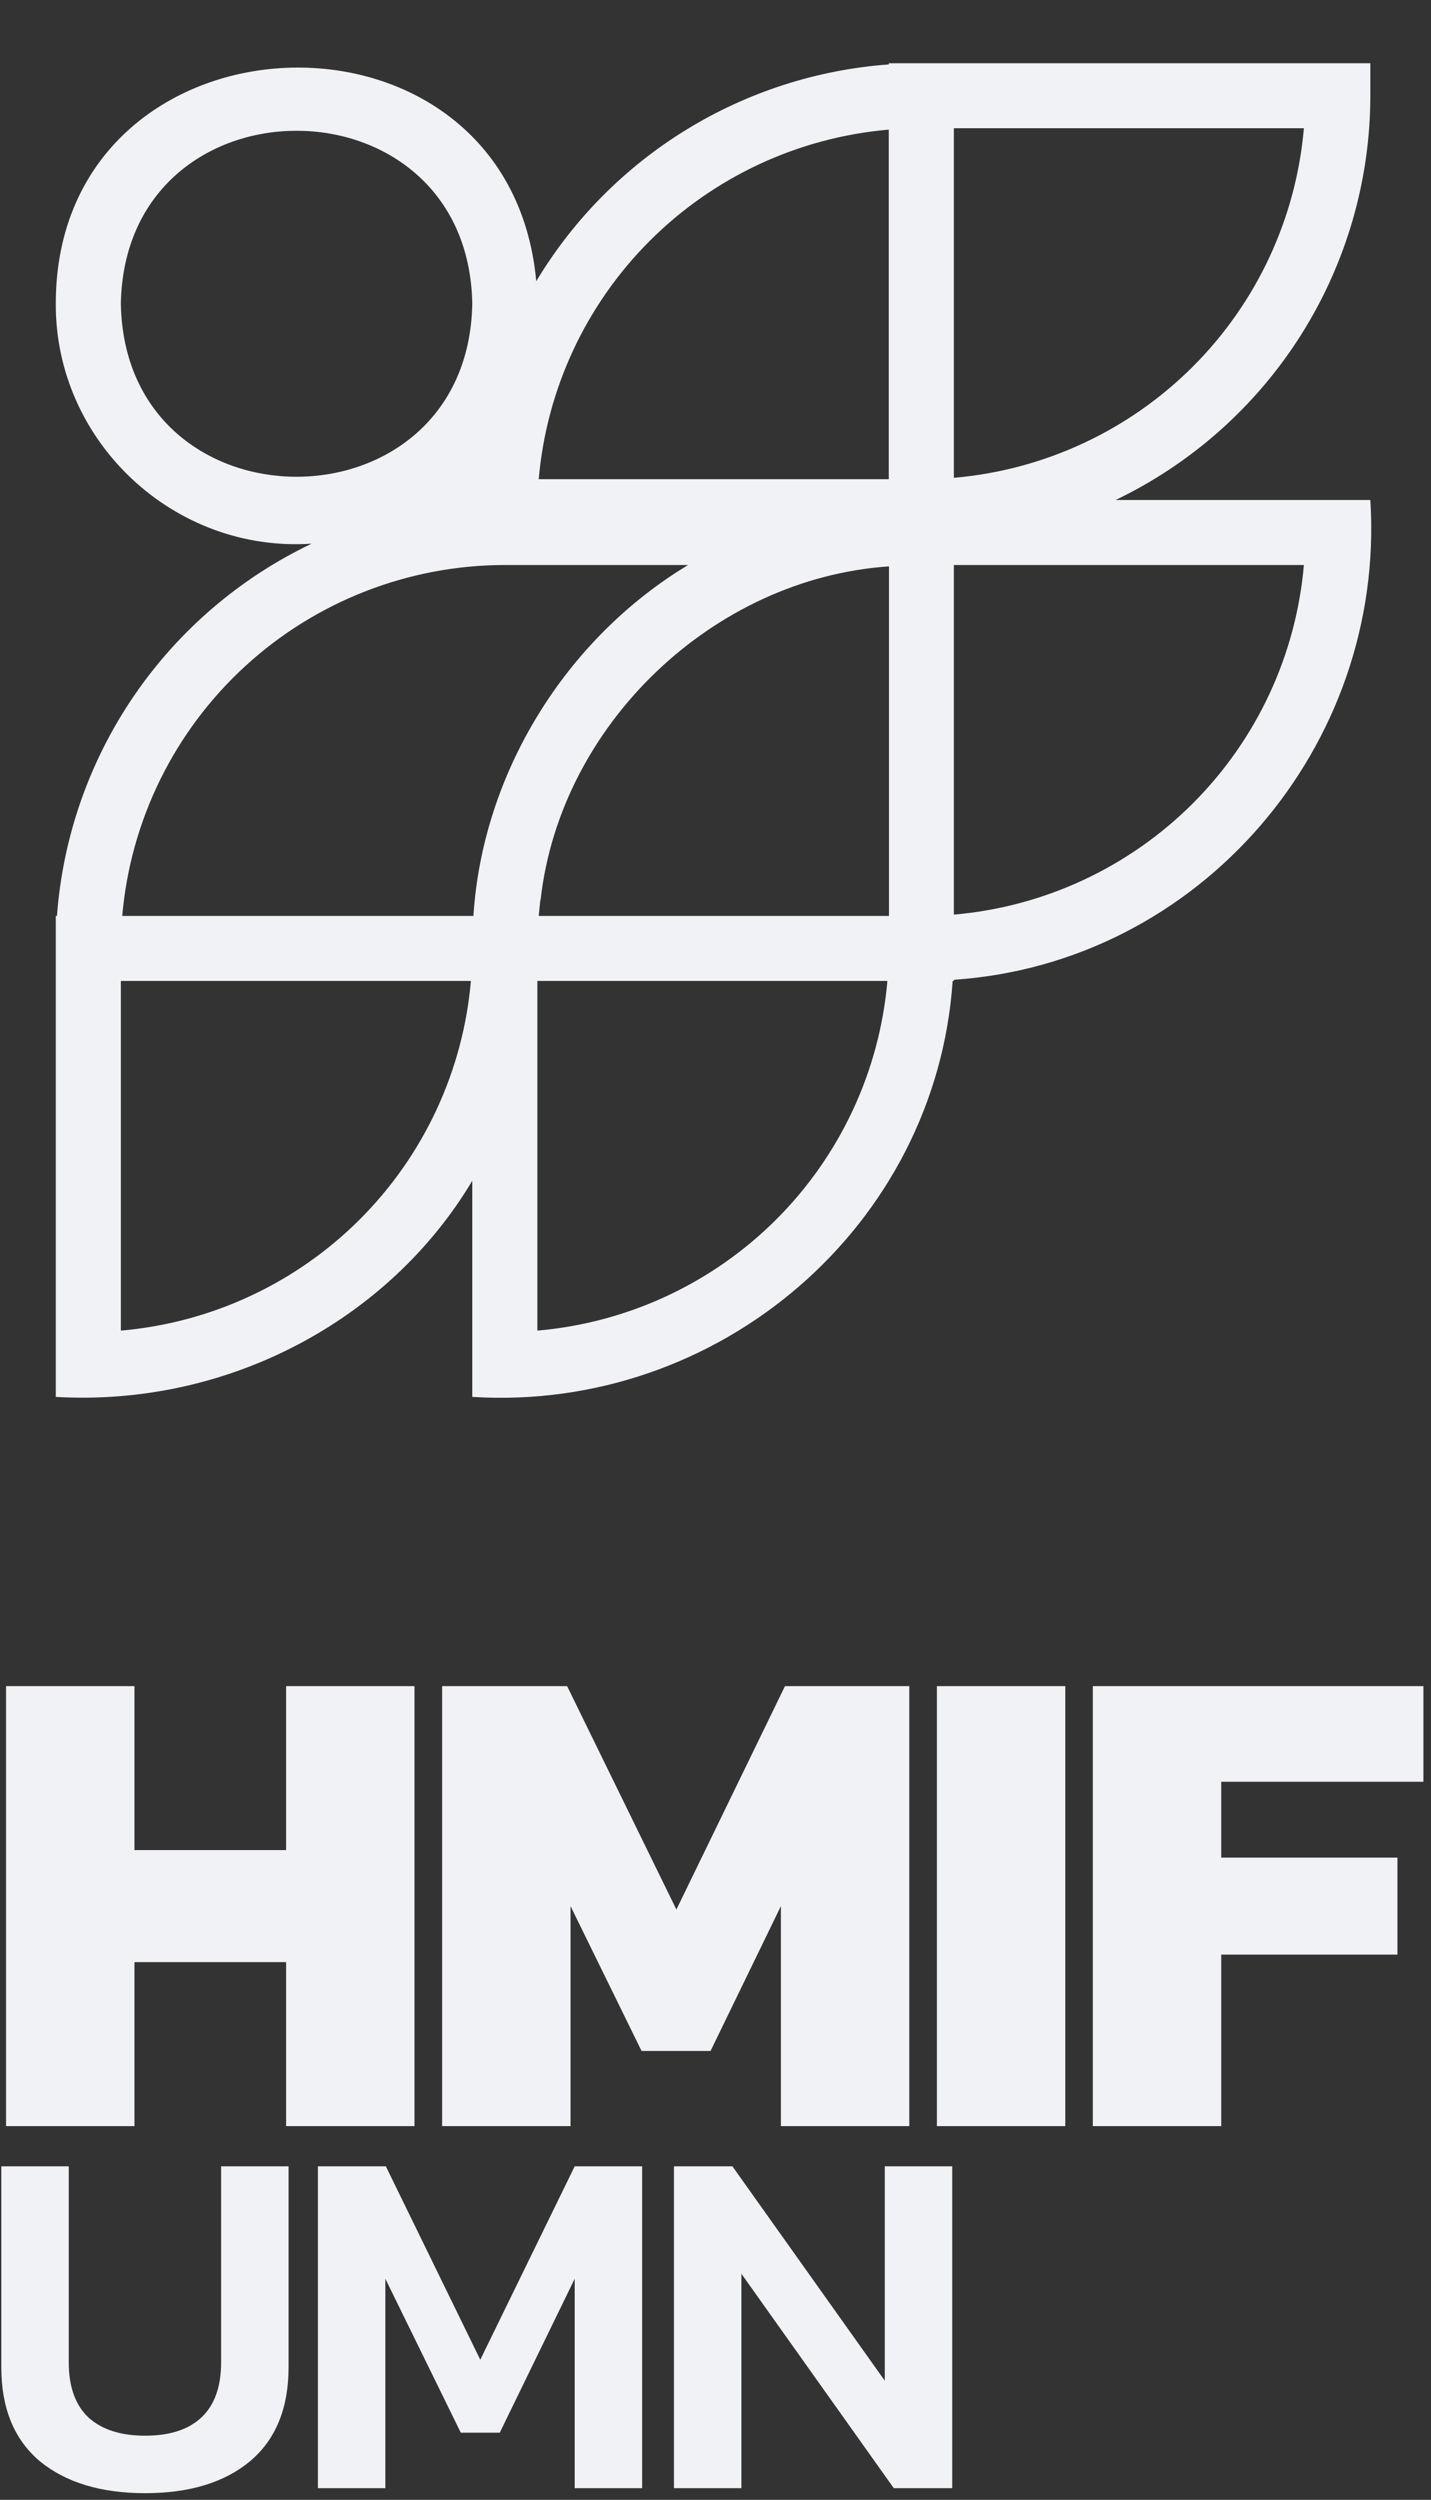 <svg width="406" height="709" viewBox="0 0 406 709" fill="none" xmlns="http://www.w3.org/2000/svg">
<rect x="0" y="0" width="406" height="709" fill="#333333" stroke="none"/>
<path d="M1.72 603V478.209H38.15V524.715H81.168V478.209H117.597V603H81.168V556.494H38.15V603H1.72ZM125.441 603V478.209H160.901L191.905 541.573L222.715 478.209H257.983V603H221.553V540.605L201.594 581.685H182.023L161.87 540.605V603H125.441ZM265.814 603V478.209H302.243V603H265.814ZM310.056 603V478.209H403.843V505.337H346.486V526.846H396.48V554.363H346.486V603H310.056Z" fill="#F0F2F5"/>
<path d="M41.193 707.102C28.625 707.102 18.656 704.078 11.285 698.031C4.009 691.888 0.371 683.006 0.371 671.383V614.402H19.506V669.965C19.506 676.958 21.396 682.203 25.176 685.699C28.956 689.101 34.295 690.802 41.193 690.802C48.091 690.802 53.383 689.101 57.068 685.699C60.848 682.203 62.738 676.958 62.738 669.965V614.402H81.873V671.383C81.873 683.006 78.235 691.888 70.959 698.031C63.683 704.078 53.761 707.102 41.193 707.102ZM90.195 705.685V614.402H109.472L136.262 669.257L163.051 614.402H182.187V705.685H163.051V646.294L141.79 689.951H130.734L109.331 646.294V705.685H90.195ZM191.215 705.685V614.402H207.799L251.031 675.21V614.402H270.166V705.685H253.582L210.351 644.877V705.685H191.215Z" fill="#F0F2F5"/>
<path d="M388.792 27.155V17.939H252.161V18.273C231.775 19.769 212.047 26.136 194.641 36.837C177.235 47.537 162.661 62.258 152.146 79.758C144.368 -4.757 15.826 0.773 15.826 86.14C15.676 125.23 49.349 156.819 88.411 154.193C68.118 163.876 50.748 178.742 38.06 197.283C25.372 215.825 17.817 237.385 16.161 259.779H15.826V396.183C64.524 399.017 110.36 374.501 133.994 334.882V396.183C204.132 400.538 265.547 347.647 270.29 278.212H270.625V277.878C340.175 273.2 393.177 211.83 388.792 141.808H316.518C338.151 131.423 356.409 115.154 369.194 94.873C381.979 74.591 388.772 51.119 388.792 27.155ZM153.38 255.194C158.908 205.574 202.309 164.008 252.219 160.633V259.779H152.85C152.977 258.247 153.15 256.714 153.323 255.194H153.38ZM252.161 36.763V135.909H152.85C155.059 110.354 166.232 86.398 184.399 68.26C202.567 50.123 226.563 38.969 252.161 36.763ZM34.29 86.14C35.444 20.738 132.828 20.738 133.994 86.14C132.816 151.577 35.444 151.577 34.29 86.14ZM143.225 160.241H195.235C160.477 181.185 136.902 219.261 134.317 259.779H34.682C37.026 232.641 49.473 207.365 69.566 188.939C89.66 170.512 115.941 160.273 143.225 160.241ZM34.29 377.381V278.212H133.601C131.39 303.769 120.218 327.727 102.051 345.868C83.884 364.008 59.889 375.168 34.29 377.381ZM152.457 377.381V278.212H251.769C249.56 303.769 238.388 327.729 220.221 345.87C202.054 364.011 178.057 375.17 152.457 377.381ZM270.625 259.41V160.241H369.936C367.727 185.797 356.555 209.755 338.387 227.895C320.22 246.034 296.223 257.19 270.625 259.399V259.41ZM270.625 135.529V36.371H369.936C367.727 61.926 356.554 85.883 338.386 104.02C320.219 122.158 296.222 133.312 270.625 135.518V135.529Z" fill="#F0F2F5"/>
</svg>
